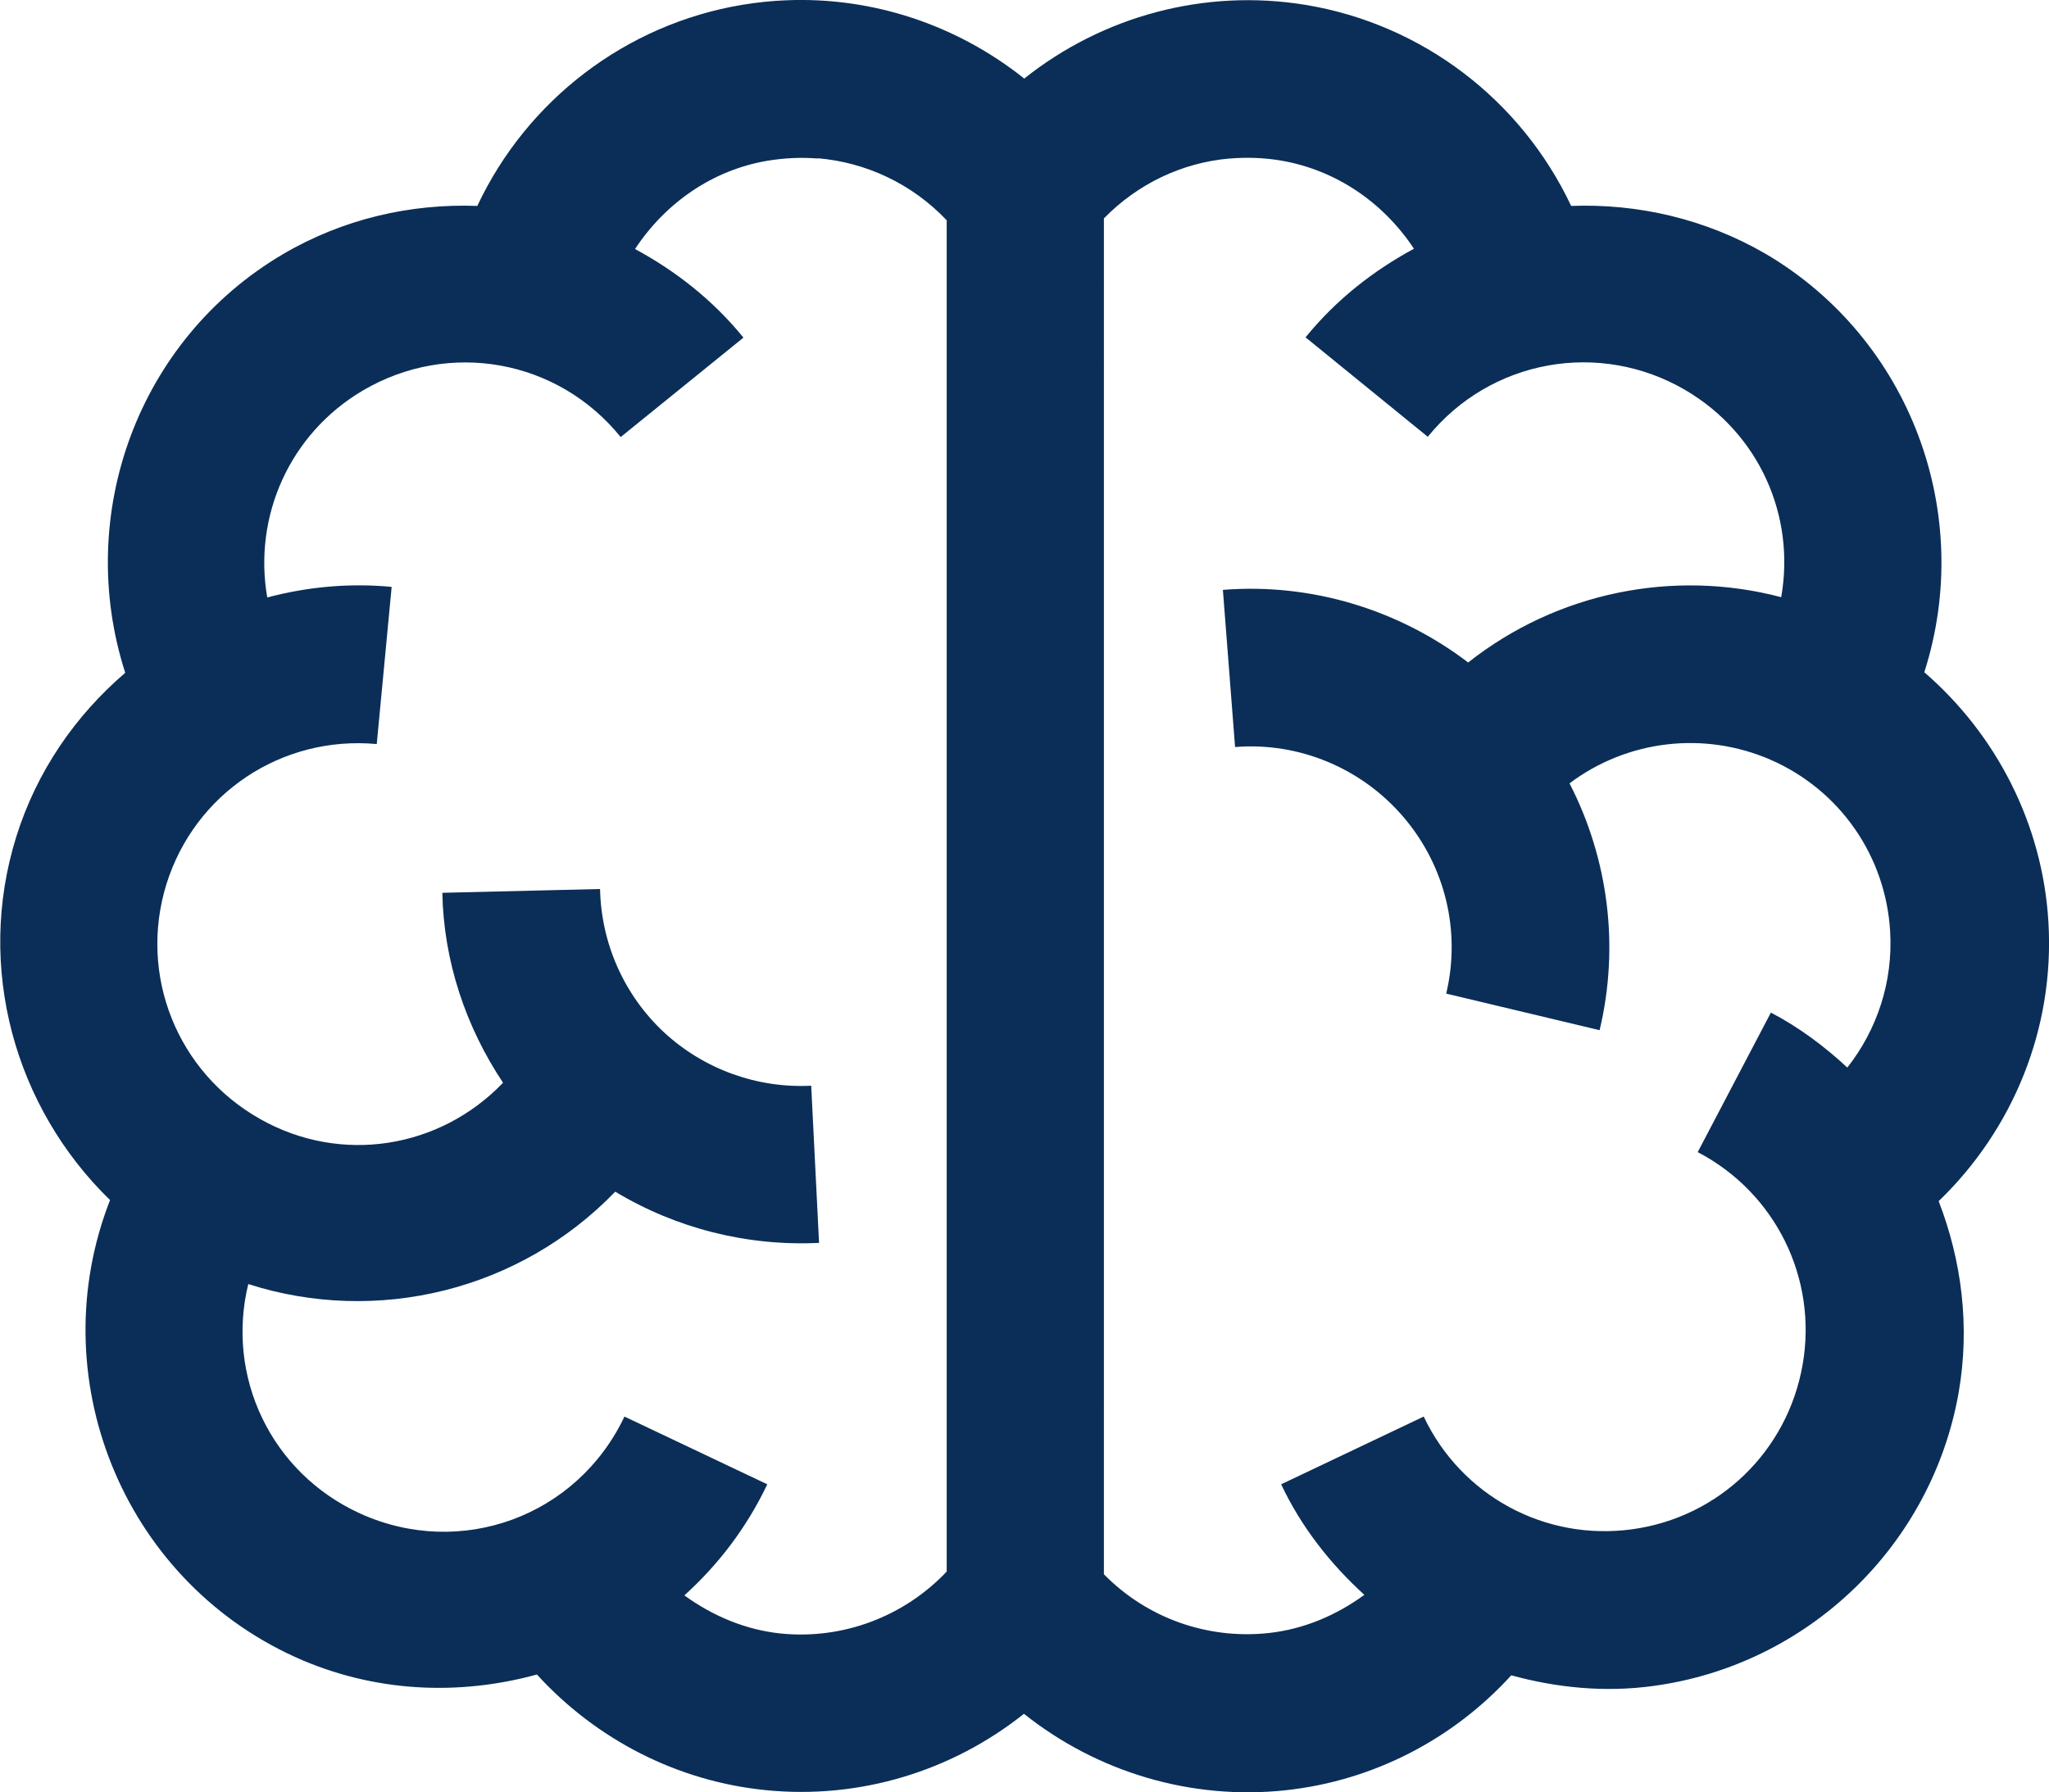 <svg xmlns="http://www.w3.org/2000/svg" width="28.572" height="25" viewBox="0 0 7.56 6.615">
  <path style="line-height:normal;font-variant-ligatures:normal;font-variant-position:normal;font-variant-caps:normal;font-variant-numeric:normal;font-variant-alternates:normal;font-feature-settings:normal;text-indent:0;text-align:start;text-decoration-line:none;text-decoration-style:solid;text-decoration-color:#000;text-transform:none;text-orientation:mixed;white-space:normal;shape-padding:0;isolation:auto;mix-blend-mode:normal;solid-color:#000;solid-opacity:1" d="M2.902.001c-.055.002-.11.008-.165.017-.428.072-.792.351-.976.742-.245-.009-.494.047-.717.178-.535.315-.77.961-.582 1.545-.183.157-.326.362-.402.605-.151.484-.005 1.0.346 1.341-.254.649.043 1.395.682 1.686.291.132.605.144.893.065.219.24.519.395.847.427.344.034.684-.07.95-.282.271.216.619.32.967.282.322-.035.616-.188.831-.424.168.046.346.064.526.039.57-.078 1.026-.518 1.125-1.084.042-.243.011-.485-.074-.705.275-.265.428-.638.405-1.029-.021-.362-.192-.693-.458-.923.187-.584-.05-1.229-.585-1.544C6.291.807 6.042.751 5.797.76c-.185-.392-.55-.671-.98-.742-.372-.061-.748.041-1.038.272C3.531.092 3.22-.012 2.902.001zm.115.583c.179.015.349.095.476.229v4.987c-.157.166-.382.251-.609.229-.132-.013-.254-.065-.359-.141.125-.113.23-.25.306-.41l-.527-.25c-.175.369-.604.526-.975.358-.331-.151-.496-.507-.413-.847.474.152 1.001.025 1.354-.341.224.135.486.202.752.189l-.029-.58c-.2.01-.396-.061-.543-.197-.147-.137-.232-.328-.236-.529l-.582.014c.005.252.086.494.224.701-.234.244-.599.302-.896.134-.306-.172-.45-.531-.346-.867.105-.336.426-.549.776-.517l.055-.58c-.157-.015-.312 0-.459.039-.052-.299.082-.604.353-.764.318-.187.719-.115.951.172l.453-.367c-.113-.139-.25-.246-.4-.327.112-.17.286-.292.49-.326.062-.01.123-.013.184-.008zm1.522.001c.061-.005.123-.003.184.007.205.034.381.155.494.326-.15.081-.287.188-.4.327l.451.367c.232-.286.634-.358.951-.172.272.16.406.464.353.764-.398-.105-.827-.018-1.155.241-.256-.195-.578-.294-.905-.268l.045.58c.236-.019.467.078.621.258.154.18.213.421.158.652l.566.135c.074-.31.032-.633-.111-.911.213-.16.496-.194.742-.087.256.112.425.356.441.634.011.185-.048.362-.158.502-.084-.078-.177-.148-.282-.203l-.27.515c.287.15.443.466.387.785-.056.319-.308.563-.629.607-.321.044-.63-.123-.769-.416l-.526.25c.075.159.182.294.307.408-.103.075-.223.127-.354.141-.225.024-.448-.055-.607-.217V.806c.125-.128.289-.206.464-.221z" color="#000" font-weight="400" font-family="sans-serif" overflow="visible" fill="#0a2e57" paint-order="fill markers stroke"/>
</svg>
